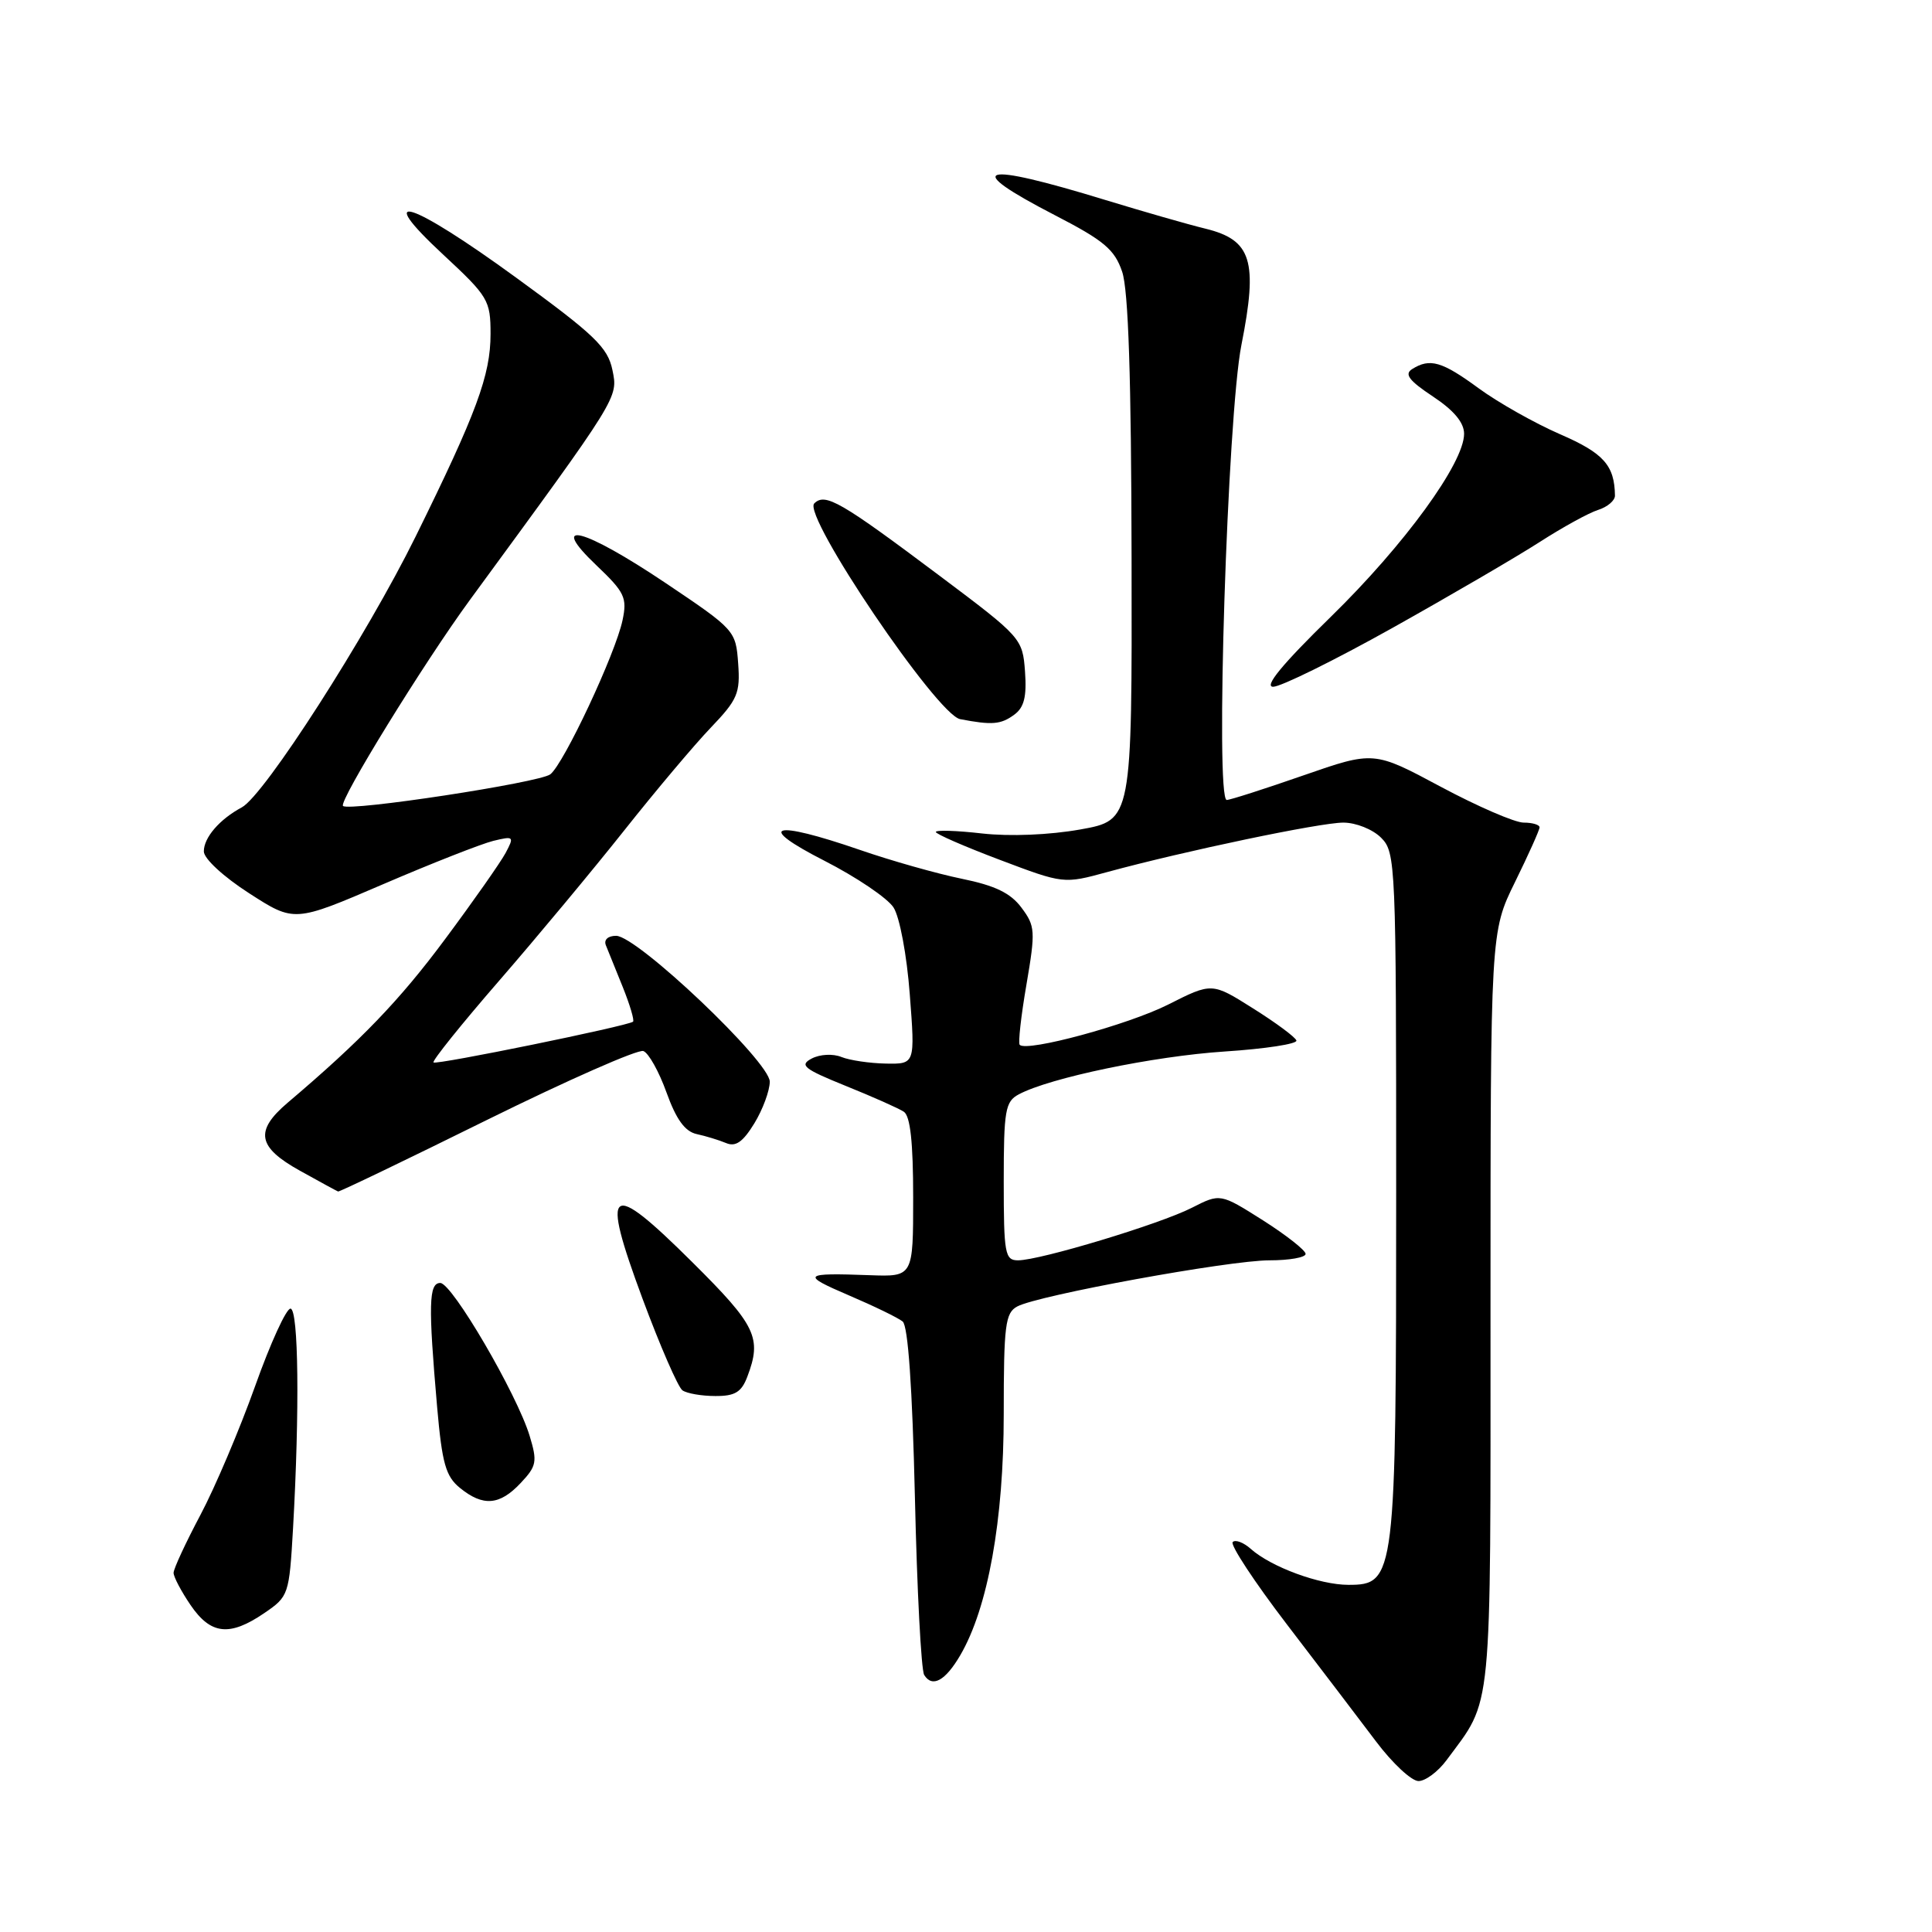 <?xml version="1.0" encoding="UTF-8" standalone="no"?>
<!DOCTYPE svg PUBLIC "-//W3C//DTD SVG 1.1//EN" "http://www.w3.org/Graphics/SVG/1.1/DTD/svg11.dtd" >
<svg xmlns="http://www.w3.org/2000/svg" xmlns:xlink="http://www.w3.org/1999/xlink" version="1.1" viewBox="0 0 256 256">
 <g >
 <path fill="currentColor"
d=" M 191.66 233.25 C 197.82 224.91 197.50 228.20 197.50 173.49 C 197.50 123.48 197.50 123.48 200.75 116.87 C 202.54 113.23 204.00 109.97 204.00 109.63 C 204.00 109.28 203.05 109.00 201.89 109.00 C 200.73 109.00 195.79 106.86 190.91 104.25 C 182.04 99.50 182.04 99.50 172.69 102.75 C 167.55 104.54 162.99 106.00 162.55 106.00 C 161.00 106.00 162.64 55.10 164.49 45.73 C 166.71 34.53 165.85 31.79 159.69 30.29 C 157.39 29.73 151.45 28.02 146.50 26.51 C 129.75 21.37 127.32 22.08 139.75 28.50 C 146.28 31.87 147.69 33.05 148.69 36.00 C 149.52 38.43 149.90 50.05 149.94 74.09 C 150.00 108.68 150.00 108.68 143.14 109.91 C 139.03 110.64 133.82 110.85 130.14 110.44 C 126.76 110.05 124.00 109.97 124.00 110.24 C 124.00 110.51 127.81 112.17 132.47 113.93 C 140.94 117.13 140.94 117.13 146.72 115.55 C 156.92 112.77 174.91 109.00 178.00 109.00 C 179.67 109.00 181.89 109.89 183.00 111.00 C 184.94 112.94 185.00 114.33 185.00 158.03 C 185.00 209.09 184.89 210.00 178.67 210.00 C 174.86 210.00 168.44 207.64 165.74 205.24 C 164.78 204.38 163.69 203.97 163.34 204.33 C 162.98 204.69 166.21 209.60 170.52 215.24 C 174.84 220.88 180.15 227.86 182.33 230.75 C 184.50 233.64 187.04 236.00 187.96 236.00 C 188.87 236.00 190.54 234.76 191.66 233.25 Z  M 127.24 219.33 C 130.91 213.05 133.00 201.43 133.00 187.38 C 133.00 175.58 133.20 173.96 134.80 173.11 C 137.59 171.62 162.85 167.00 168.22 167.00 C 170.85 167.00 173.00 166.62 173.00 166.15 C 173.00 165.68 170.46 163.68 167.35 161.70 C 161.69 158.12 161.69 158.12 157.92 160.04 C 153.69 162.20 137.80 167.00 134.89 167.00 C 133.16 167.00 133.00 166.13 133.00 156.54 C 133.00 147.12 133.20 145.96 134.99 145.01 C 139.10 142.81 152.84 139.95 162.28 139.33 C 167.66 138.98 171.94 138.32 171.78 137.87 C 171.63 137.42 169.04 135.50 166.04 133.62 C 160.59 130.18 160.59 130.18 154.79 133.11 C 149.50 135.78 136.09 139.42 135.12 138.45 C 134.89 138.23 135.29 134.63 136.01 130.46 C 137.22 123.37 137.18 122.71 135.35 120.27 C 133.91 118.33 131.85 117.34 127.44 116.44 C 124.17 115.77 118.08 114.05 113.92 112.61 C 102.32 108.61 99.99 109.33 109.23 114.05 C 113.48 116.22 117.61 119.01 118.40 120.25 C 119.21 121.51 120.16 126.55 120.55 131.75 C 121.26 141.00 121.26 141.00 117.38 140.93 C 115.25 140.89 112.60 140.50 111.50 140.06 C 110.38 139.60 108.65 139.69 107.56 140.26 C 105.88 141.14 106.49 141.63 112.07 143.89 C 115.62 145.32 119.08 146.86 119.76 147.31 C 120.62 147.87 121.00 151.38 121.00 158.65 C 121.00 169.18 121.00 169.18 115.25 168.97 C 106.34 168.64 106.07 168.90 112.50 171.65 C 115.80 173.06 119.00 174.61 119.61 175.11 C 120.32 175.69 120.89 183.84 121.23 198.39 C 121.51 210.70 122.06 221.29 122.46 221.94 C 123.53 223.67 125.26 222.72 127.24 219.33 Z  M 35.01 213.75 C 38.25 211.54 38.32 211.34 38.83 202.50 C 39.71 186.91 39.56 173.51 38.50 173.40 C 37.95 173.34 35.83 177.97 33.80 183.68 C 31.76 189.39 28.50 197.08 26.55 200.75 C 24.60 204.43 23.00 207.87 23.00 208.41 C 23.00 208.94 24.01 210.86 25.25 212.68 C 27.92 216.60 30.42 216.88 35.01 213.75 Z  M 68.99 196.51 C 71.11 194.26 71.22 193.68 70.18 190.26 C 68.50 184.72 59.90 170.00 58.34 170.00 C 56.81 170.00 56.74 172.87 57.92 186.42 C 58.58 193.94 59.06 195.63 60.96 197.17 C 64.02 199.65 66.21 199.47 68.99 196.51 Z  M 99.02 182.43 C 100.98 177.28 100.21 175.66 91.75 167.26 C 80.62 156.20 79.54 156.99 85.14 172.09 C 87.47 178.36 89.85 183.83 90.43 184.23 C 91.02 184.64 92.97 184.98 94.77 184.98 C 97.38 185.00 98.25 184.47 99.02 182.43 Z  M 64.54 148.39 C 75.24 143.11 84.56 139.00 85.25 139.27 C 85.95 139.53 87.33 142.01 88.32 144.77 C 89.60 148.33 90.76 149.93 92.31 150.27 C 93.52 150.53 95.27 151.07 96.21 151.46 C 97.48 152.00 98.44 151.32 99.96 148.84 C 101.08 147.00 101.99 144.52 102.00 143.33 C 102.00 140.69 84.44 124.01 81.64 124.00 C 80.56 124.00 79.99 124.52 80.28 125.25 C 80.56 125.94 81.56 128.43 82.52 130.79 C 83.47 133.15 84.08 135.22 83.88 135.38 C 83.13 135.96 57.80 141.14 57.44 140.78 C 57.24 140.57 61.15 135.70 66.14 129.95 C 71.13 124.20 78.60 115.22 82.74 110.00 C 86.88 104.78 92.04 98.65 94.20 96.40 C 97.73 92.71 98.10 91.85 97.81 87.90 C 97.50 83.56 97.38 83.42 88.19 77.25 C 77.25 69.91 72.51 68.71 79.05 74.93 C 82.78 78.48 83.12 79.20 82.49 82.18 C 81.56 86.61 74.71 101.21 72.92 102.60 C 71.48 103.71 46.23 107.56 45.45 106.79 C 44.85 106.19 56.19 87.79 62.26 79.50 C 82.10 52.42 81.91 52.73 81.15 49.03 C 80.53 46.03 78.80 44.37 68.46 36.84 C 54.34 26.55 49.25 24.95 58.77 33.78 C 64.70 39.29 65.00 39.80 65.00 44.25 C 65.00 49.72 63.15 54.71 55.07 71.10 C 48.58 84.26 35.03 105.38 32.04 106.98 C 29.09 108.56 27.00 110.99 27.01 112.82 C 27.01 113.77 29.62 116.18 33.01 118.36 C 39.00 122.22 39.00 122.22 50.75 117.17 C 57.21 114.39 63.79 111.81 65.36 111.42 C 68.09 110.76 68.16 110.83 66.99 113.03 C 66.31 114.29 62.72 119.41 59.00 124.41 C 52.96 132.55 47.83 137.88 38.10 146.13 C 33.72 149.86 34.11 152.00 39.75 155.13 C 42.36 156.58 44.63 157.82 44.80 157.88 C 44.96 157.95 53.84 153.68 64.54 148.39 Z  M 134.38 94.71 C 135.70 93.75 136.06 92.33 135.82 88.99 C 135.50 84.61 135.35 84.43 124.58 76.35 C 111.37 66.44 109.34 65.26 107.89 66.71 C 106.30 68.30 124.15 94.70 127.22 95.29 C 131.44 96.10 132.61 96.01 134.38 94.71 Z  M 184.53 83.19 C 192.21 78.89 200.97 73.78 204.00 71.83 C 207.03 69.88 210.51 67.96 211.75 67.57 C 212.99 67.18 213.99 66.33 213.99 65.68 C 213.94 61.66 212.49 60.04 206.72 57.54 C 203.37 56.08 198.51 53.34 195.93 51.45 C 191.06 47.88 189.47 47.42 187.11 48.91 C 186.05 49.58 186.71 50.44 189.86 52.53 C 192.64 54.37 194.00 55.99 194.00 57.48 C 194.00 61.35 186.10 72.20 176.32 81.75 C 169.90 88.02 167.45 91.00 168.70 91.00 C 169.72 91.00 176.84 87.49 184.53 83.19 Z "/>
</g>
</svg>